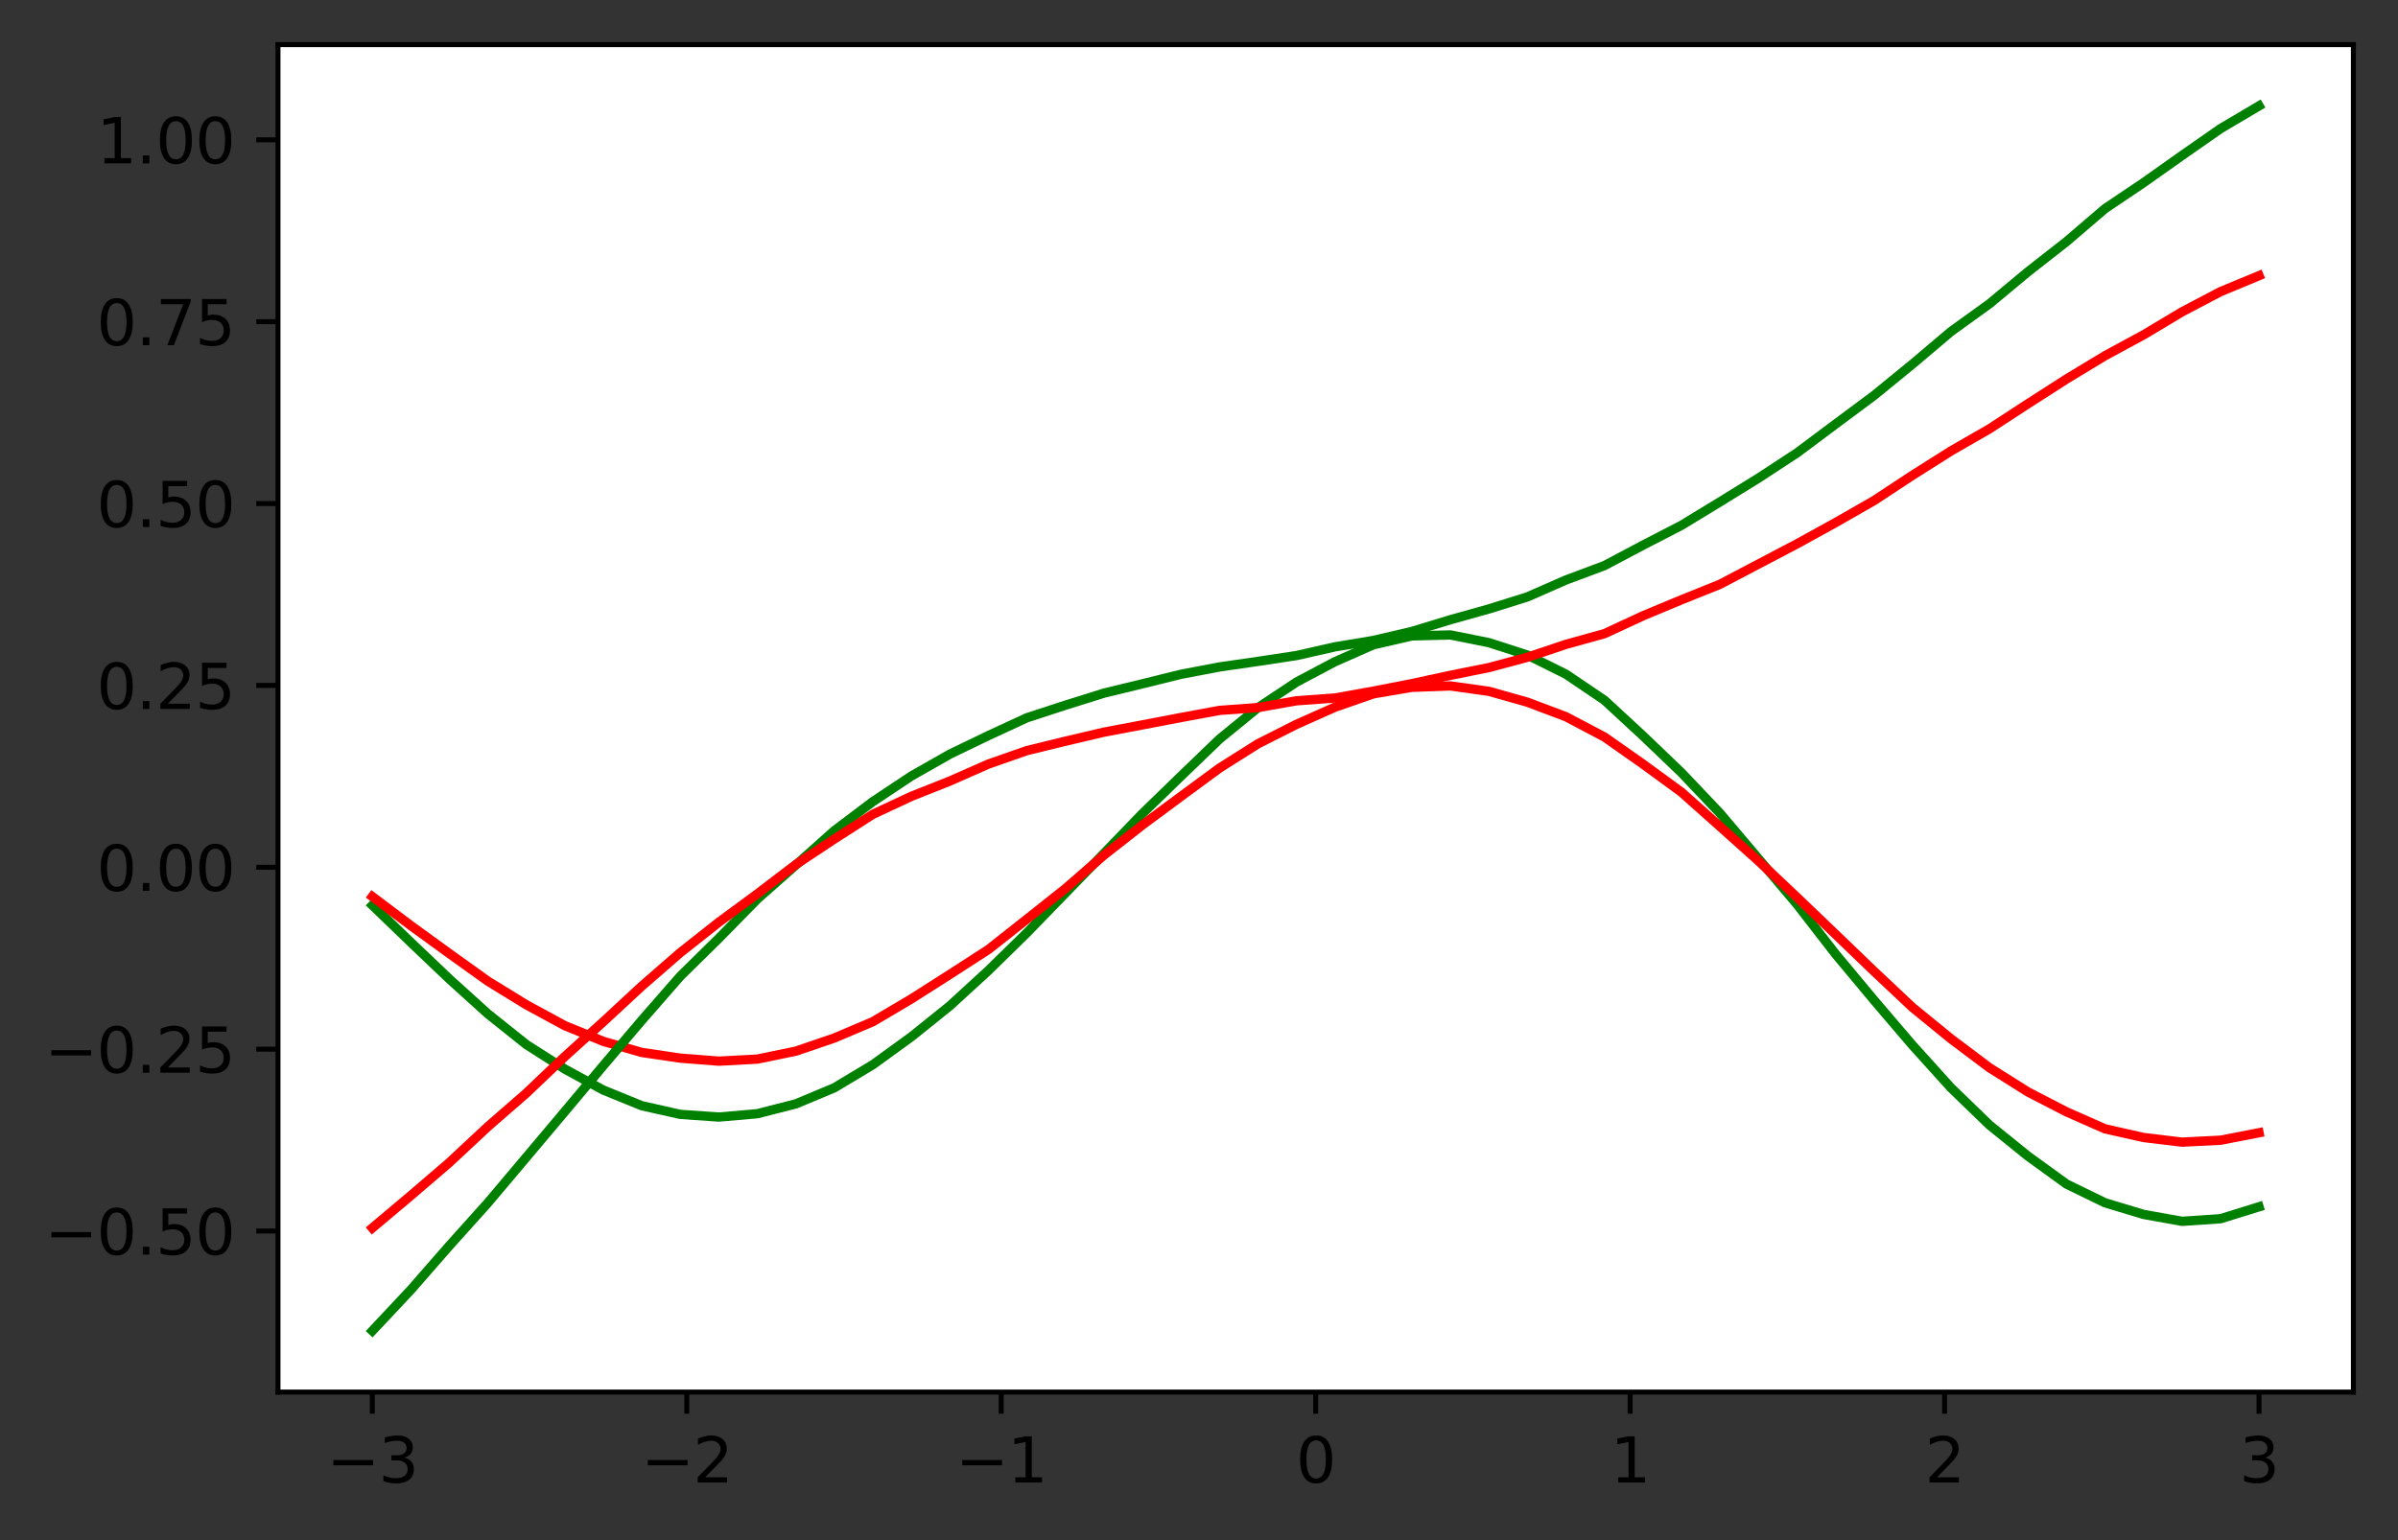 <?xml version="1.0" encoding="utf-8" standalone="no"?>
<!DOCTYPE svg PUBLIC "-//W3C//DTD SVG 1.1//EN"
  "http://www.w3.org/Graphics/SVG/1.1/DTD/svg11.dtd">
<svg xmlns:xlink="http://www.w3.org/1999/xlink" width="386.845pt" height="248.518pt" viewBox="0 0 386.845 248.518" xmlns="http://www.w3.org/2000/svg" version="1.1">
 <rect x="0" y="0" width="386.845" height="248.518" fill="#333333" stroke="none"/>
 <defs>
  <style type="text/css">*{stroke-linejoin: round; stroke-linecap: butt}</style>
 </defs>
 <g id="figure_1">
  <g id="patch_1">
   <path d="M 0 248.518 
L 386.845 248.518 
L 386.845 0 
L 0 0 
L 0 248.518 
z
" style="fill: none"/>
  </g>
  <g id="axes_1">
   <g id="patch_2">
    <path d="M 44.845 224.64 
L 379.645 224.64 
L 379.645 7.2 
L 44.845 7.2 
z
" style="fill: #ffffff"/>
   </g>
   <g id="matplotlib.axis_1">
    <g id="xtick_1">
     <g id="line2d_1">
      <defs>
       <path id="mf10a0f4952" d="M 0 0 
L 0 3.5 
" style="stroke: #000000; stroke-width: 0.8"/>
      </defs>
      <g>
       <use xlink:href="#mf10a0f4952" x="60.063" y="224.64" style="stroke: #000000; stroke-width: 0.8"/>
      </g>
     </g>
     <g id="text_1">
      <!-- −3 -->
      <g transform="translate(52.692 239.238)scale(0.1 -0.1)">
       <defs>
        <path id="DejaVuSans-2212" d="M 678 2272 
L 4684 2272 
L 4684 1741 
L 678 1741 
L 678 2272 
z
" transform="scale(0.016)"/>
        <path id="DejaVuSans-33" d="M 2597 2516 
Q 3050 2419 3304 2112 
Q 3559 1806 3559 1356 
Q 3559 666 3084 287 
Q 2609 -91 1734 -91 
Q 1441 -91 1130 -33 
Q 819 25 488 141 
L 488 750 
Q 750 597 1062 519 
Q 1375 441 1716 441 
Q 2309 441 2620 675 
Q 2931 909 2931 1356 
Q 2931 1769 2642 2001 
Q 2353 2234 1838 2234 
L 1294 2234 
L 1294 2753 
L 1863 2753 
Q 2328 2753 2575 2939 
Q 2822 3125 2822 3475 
Q 2822 3834 2567 4026 
Q 2313 4219 1838 4219 
Q 1578 4219 1281 4162 
Q 984 4106 628 3988 
L 628 4550 
Q 988 4650 1302 4700 
Q 1616 4750 1894 4750 
Q 2613 4750 3031 4423 
Q 3450 4097 3450 3541 
Q 3450 3153 3228 2886 
Q 3006 2619 2597 2516 
z
" transform="scale(0.016)"/>
       </defs>
       <use xlink:href="#DejaVuSans-2212"/>
       <use xlink:href="#DejaVuSans-33" x="83.789"/>
      </g>
     </g>
    </g>
    <g id="xtick_2">
     <g id="line2d_2">
      <g>
       <use xlink:href="#mf10a0f4952" x="110.791" y="224.64" style="stroke: #000000; stroke-width: 0.8"/>
      </g>
     </g>
     <g id="text_2">
      <!-- −2 -->
      <g transform="translate(103.42 239.238)scale(0.1 -0.1)">
       <defs>
        <path id="DejaVuSans-32" d="M 1228 531 
L 3431 531 
L 3431 0 
L 469 0 
L 469 531 
Q 828 903 1448 1529 
Q 2069 2156 2228 2338 
Q 2531 2678 2651 2914 
Q 2772 3150 2772 3378 
Q 2772 3750 2511 3984 
Q 2250 4219 1831 4219 
Q 1534 4219 1204 4116 
Q 875 4013 500 3803 
L 500 4441 
Q 881 4594 1212 4672 
Q 1544 4750 1819 4750 
Q 2544 4750 2975 4387 
Q 3406 4025 3406 3419 
Q 3406 3131 3298 2873 
Q 3191 2616 2906 2266 
Q 2828 2175 2409 1742 
Q 1991 1309 1228 531 
z
" transform="scale(0.016)"/>
       </defs>
       <use xlink:href="#DejaVuSans-2212"/>
       <use xlink:href="#DejaVuSans-32" x="83.789"/>
      </g>
     </g>
    </g>
    <g id="xtick_3">
     <g id="line2d_3">
      <g>
       <use xlink:href="#mf10a0f4952" x="161.518" y="224.64" style="stroke: #000000; stroke-width: 0.8"/>
      </g>
     </g>
     <g id="text_3">
      <!-- −1 -->
      <g transform="translate(154.147 239.238)scale(0.1 -0.1)">
       <defs>
        <path id="DejaVuSans-31" d="M 794 531 
L 1825 531 
L 1825 4091 
L 703 3866 
L 703 4441 
L 1819 4666 
L 2450 4666 
L 2450 531 
L 3481 531 
L 3481 0 
L 794 0 
L 794 531 
z
" transform="scale(0.016)"/>
       </defs>
       <use xlink:href="#DejaVuSans-2212"/>
       <use xlink:href="#DejaVuSans-31" x="83.789"/>
      </g>
     </g>
    </g>
    <g id="xtick_4">
     <g id="line2d_4">
      <g>
       <use xlink:href="#mf10a0f4952" x="212.245" y="224.64" style="stroke: #000000; stroke-width: 0.8"/>
      </g>
     </g>
     <g id="text_4">
      <!-- 0 -->
      <g transform="translate(209.064 239.238)scale(0.1 -0.1)">
       <defs>
        <path id="DejaVuSans-30" d="M 2034 4250 
Q 1547 4250 1301 3770 
Q 1056 3291 1056 2328 
Q 1056 1369 1301 889 
Q 1547 409 2034 409 
Q 2525 409 2770 889 
Q 3016 1369 3016 2328 
Q 3016 3291 2770 3770 
Q 2525 4250 2034 4250 
z
M 2034 4750 
Q 2819 4750 3233 4129 
Q 3647 3509 3647 2328 
Q 3647 1150 3233 529 
Q 2819 -91 2034 -91 
Q 1250 -91 836 529 
Q 422 1150 422 2328 
Q 422 3509 836 4129 
Q 1250 4750 2034 4750 
z
" transform="scale(0.016)"/>
       </defs>
       <use xlink:href="#DejaVuSans-30"/>
      </g>
     </g>
    </g>
    <g id="xtick_5">
     <g id="line2d_5">
      <g>
       <use xlink:href="#mf10a0f4952" x="262.973" y="224.64" style="stroke: #000000; stroke-width: 0.8"/>
      </g>
     </g>
     <g id="text_5">
      <!-- 1 -->
      <g transform="translate(259.791 239.238)scale(0.1 -0.1)">
       <use xlink:href="#DejaVuSans-31"/>
      </g>
     </g>
    </g>
    <g id="xtick_6">
     <g id="line2d_6">
      <g>
       <use xlink:href="#mf10a0f4952" x="313.7" y="224.64" style="stroke: #000000; stroke-width: 0.8"/>
      </g>
     </g>
     <g id="text_6">
      <!-- 2 -->
      <g transform="translate(310.519 239.238)scale(0.1 -0.1)">
       <use xlink:href="#DejaVuSans-32"/>
      </g>
     </g>
    </g>
    <g id="xtick_7">
     <g id="line2d_7">
      <g>
       <use xlink:href="#mf10a0f4952" x="364.427" y="224.64" style="stroke: #000000; stroke-width: 0.8"/>
      </g>
     </g>
     <g id="text_7">
      <!-- 3 -->
      <g transform="translate(361.246 239.238)scale(0.1 -0.1)">
       <use xlink:href="#DejaVuSans-33"/>
      </g>
     </g>
    </g>
   </g>
   <g id="matplotlib.axis_2">
    <g id="ytick_1">
     <g id="line2d_8">
      <defs>
       <path id="m5e28f105c0" d="M 0 0 
L -3.5 0 
" style="stroke: #000000; stroke-width: 0.8"/>
      </defs>
      <g>
       <use xlink:href="#m5e28f105c0" x="44.845" y="198.654" style="stroke: #000000; stroke-width: 0.8"/>
      </g>
     </g>
     <g id="text_8">
      <!-- −0.50 -->
      <g transform="translate(7.2 202.453)scale(0.1 -0.1)">
       <defs>
        <path id="DejaVuSans-2e" d="M 684 794 
L 1344 794 
L 1344 0 
L 684 0 
L 684 794 
z
" transform="scale(0.016)"/>
        <path id="DejaVuSans-35" d="M 691 4666 
L 3169 4666 
L 3169 4134 
L 1269 4134 
L 1269 2991 
Q 1406 3038 1543 3061 
Q 1681 3084 1819 3084 
Q 2600 3084 3056 2656 
Q 3513 2228 3513 1497 
Q 3513 744 3044 326 
Q 2575 -91 1722 -91 
Q 1428 -91 1123 -41 
Q 819 9 494 109 
L 494 744 
Q 775 591 1075 516 
Q 1375 441 1709 441 
Q 2250 441 2565 725 
Q 2881 1009 2881 1497 
Q 2881 1984 2565 2268 
Q 2250 2553 1709 2553 
Q 1456 2553 1204 2497 
Q 953 2441 691 2322 
L 691 4666 
z
" transform="scale(0.016)"/>
       </defs>
       <use xlink:href="#DejaVuSans-2212"/>
       <use xlink:href="#DejaVuSans-30" x="83.789"/>
       <use xlink:href="#DejaVuSans-2e" x="147.412"/>
       <use xlink:href="#DejaVuSans-35" x="179.199"/>
       <use xlink:href="#DejaVuSans-30" x="242.822"/>
      </g>
     </g>
    </g>
    <g id="ytick_2">
     <g id="line2d_9">
      <g>
       <use xlink:href="#m5e28f105c0" x="44.845" y="169.305" style="stroke: #000000; stroke-width: 0.8"/>
      </g>
     </g>
     <g id="text_9">
      <!-- −0.25 -->
      <g transform="translate(7.2 173.104)scale(0.1 -0.1)">
       <use xlink:href="#DejaVuSans-2212"/>
       <use xlink:href="#DejaVuSans-30" x="83.789"/>
       <use xlink:href="#DejaVuSans-2e" x="147.412"/>
       <use xlink:href="#DejaVuSans-32" x="179.199"/>
       <use xlink:href="#DejaVuSans-35" x="242.822"/>
      </g>
     </g>
    </g>
    <g id="ytick_3">
     <g id="line2d_10">
      <g>
       <use xlink:href="#m5e28f105c0" x="44.845" y="139.956" style="stroke: #000000; stroke-width: 0.8"/>
      </g>
     </g>
     <g id="text_10">
      <!-- 0.00 -->
      <g transform="translate(15.58 143.755)scale(0.1 -0.1)">
       <use xlink:href="#DejaVuSans-30"/>
       <use xlink:href="#DejaVuSans-2e" x="63.623"/>
       <use xlink:href="#DejaVuSans-30" x="95.41"/>
       <use xlink:href="#DejaVuSans-30" x="159.033"/>
      </g>
     </g>
    </g>
    <g id="ytick_4">
     <g id="line2d_11">
      <g>
       <use xlink:href="#m5e28f105c0" x="44.845" y="110.607" style="stroke: #000000; stroke-width: 0.8"/>
      </g>
     </g>
     <g id="text_11">
      <!-- 0.25 -->
      <g transform="translate(15.58 114.406)scale(0.1 -0.1)">
       <use xlink:href="#DejaVuSans-30"/>
       <use xlink:href="#DejaVuSans-2e" x="63.623"/>
       <use xlink:href="#DejaVuSans-32" x="95.41"/>
       <use xlink:href="#DejaVuSans-35" x="159.033"/>
      </g>
     </g>
    </g>
    <g id="ytick_5">
     <g id="line2d_12">
      <g>
       <use xlink:href="#m5e28f105c0" x="44.845" y="81.258" style="stroke: #000000; stroke-width: 0.8"/>
      </g>
     </g>
     <g id="text_12">
      <!-- 0.50 -->
      <g transform="translate(15.58 85.057)scale(0.1 -0.1)">
       <use xlink:href="#DejaVuSans-30"/>
       <use xlink:href="#DejaVuSans-2e" x="63.623"/>
       <use xlink:href="#DejaVuSans-35" x="95.41"/>
       <use xlink:href="#DejaVuSans-30" x="159.033"/>
      </g>
     </g>
    </g>
    <g id="ytick_6">
     <g id="line2d_13">
      <g>
       <use xlink:href="#m5e28f105c0" x="44.845" y="51.909" style="stroke: #000000; stroke-width: 0.8"/>
      </g>
     </g>
     <g id="text_13">
      <!-- 0.75 -->
      <g transform="translate(15.58 55.708)scale(0.1 -0.1)">
       <defs>
        <path id="DejaVuSans-37" d="M 525 4666 
L 3525 4666 
L 3525 4397 
L 1831 0 
L 1172 0 
L 2766 4134 
L 525 4134 
L 525 4666 
z
" transform="scale(0.016)"/>
       </defs>
       <use xlink:href="#DejaVuSans-30"/>
       <use xlink:href="#DejaVuSans-2e" x="63.623"/>
       <use xlink:href="#DejaVuSans-37" x="95.41"/>
       <use xlink:href="#DejaVuSans-35" x="159.033"/>
      </g>
     </g>
    </g>
    <g id="ytick_7">
     <g id="line2d_14">
      <g>
       <use xlink:href="#m5e28f105c0" x="44.845" y="22.56" style="stroke: #000000; stroke-width: 0.8"/>
      </g>
     </g>
     <g id="text_14">
      <!-- 1.00 -->
      <g transform="translate(15.58 26.359)scale(0.1 -0.1)">
       <use xlink:href="#DejaVuSans-31"/>
       <use xlink:href="#DejaVuSans-2e" x="63.623"/>
       <use xlink:href="#DejaVuSans-30" x="95.41"/>
       <use xlink:href="#DejaVuSans-30" x="159.033"/>
      </g>
     </g>
    </g>
   </g>
   <g id="line2d_15">
    <path d="M 60.063 146.076 
L 66.275 152.066 
L 72.487 157.979 
L 78.698 163.6 
L 84.91 168.557 
L 91.121 172.521 
L 97.333 175.907 
L 103.544 178.434 
L 109.756 179.827 
L 115.967 180.26 
L 122.179 179.717 
L 128.39 178.131 
L 134.602 175.533 
L 140.813 171.804 
L 147.025 167.299 
L 153.236 162.305 
L 159.448 156.613 
L 165.659 150.523 
L 171.871 144.127 
L 178.082 137.72 
L 184.294 131.287 
L 190.505 125.258 
L 196.717 119.276 
L 202.928 114.2 
L 209.14 110.073 
L 215.351 106.78 
L 221.563 104.045 
L 227.774 102.616 
L 233.986 102.46 
L 240.197 103.707 
L 246.409 105.711 
L 252.62 108.793 
L 258.832 112.996 
L 265.043 118.736 
L 271.255 124.686 
L 277.466 131.233 
L 283.678 138.576 
L 289.889 145.924 
L 296.101 153.937 
L 302.312 161.389 
L 308.524 168.667 
L 314.735 175.542 
L 320.947 181.55 
L 327.158 186.569 
L 333.37 191.07 
L 339.581 194.093 
L 345.793 195.968 
L 352.004 197.085 
L 358.216 196.664 
L 364.427 194.739 
" clip-path="url(#p8d8c7543de)" style="fill: none; stroke: #008000; stroke-width: 1.5; stroke-linecap: square"/>
   </g>
   <g id="line2d_16">
    <path d="M 60.063 144.686 
L 66.275 149.361 
L 72.487 153.877 
L 78.698 158.322 
L 84.91 162.141 
L 91.121 165.511 
L 97.333 168.048 
L 103.544 169.835 
L 109.756 170.751 
L 115.967 171.239 
L 122.179 170.906 
L 128.39 169.623 
L 134.602 167.502 
L 140.813 164.866 
L 147.025 161.191 
L 153.236 157.233 
L 159.448 153.222 
L 165.659 148.322 
L 171.871 143.393 
L 178.082 137.999 
L 184.294 133.128 
L 190.505 128.525 
L 196.717 123.954 
L 202.928 120.03 
L 209.14 116.89 
L 215.351 114.123 
L 221.563 111.962 
L 227.774 110.91 
L 233.986 110.688 
L 240.197 111.559 
L 246.409 113.316 
L 252.62 115.658 
L 258.832 118.931 
L 265.043 123.294 
L 271.255 127.838 
L 277.466 133.368 
L 283.678 138.935 
L 289.889 144.801 
L 296.101 150.754 
L 302.312 156.728 
L 308.524 162.572 
L 314.735 167.633 
L 320.947 172.305 
L 327.158 176.213 
L 333.37 179.42 
L 339.581 182.161 
L 345.793 183.559 
L 352.004 184.305 
L 358.216 183.995 
L 364.427 182.792 
" clip-path="url(#p8d8c7543de)" style="fill: none; stroke: #ff0000; stroke-width: 1.5; stroke-linecap: square"/>
   </g>
   <g id="line2d_17">
    <path d="M 60.063 214.756 
L 66.275 208.138 
L 72.487 201.025 
L 78.698 194.106 
L 84.91 186.741 
L 91.121 179.36 
L 97.333 171.948 
L 103.544 164.635 
L 109.756 157.52 
L 115.967 151.412 
L 122.179 145.072 
L 128.39 139.588 
L 134.602 134.041 
L 140.813 129.355 
L 147.025 125.226 
L 153.236 121.695 
L 159.448 118.697 
L 165.659 115.826 
L 171.871 113.798 
L 178.082 111.852 
L 184.294 110.344 
L 190.505 108.811 
L 196.717 107.626 
L 202.928 106.728 
L 209.14 105.789 
L 215.351 104.381 
L 221.563 103.345 
L 227.774 101.893 
L 233.986 100.001 
L 240.197 98.262 
L 246.409 96.318 
L 252.62 93.591 
L 258.832 91.269 
L 265.043 87.977 
L 271.255 84.769 
L 277.466 80.989 
L 283.678 77.153 
L 289.889 73.087 
L 296.101 68.445 
L 302.312 63.824 
L 308.524 58.753 
L 314.735 53.497 
L 320.947 49.016 
L 327.158 43.848 
L 333.37 38.986 
L 339.581 33.669 
L 345.793 29.487 
L 352.004 25.09 
L 358.216 20.758 
L 364.427 17.084 
" clip-path="url(#p8d8c7543de)" style="fill: none; stroke: #008000; stroke-width: 1.5; stroke-linecap: square"/>
   </g>
   <g id="line2d_18">
    <path d="M 60.063 198.157 
L 66.275 192.932 
L 72.487 187.603 
L 78.698 181.807 
L 84.91 176.399 
L 91.121 170.486 
L 97.333 164.872 
L 103.544 159.119 
L 109.756 153.718 
L 115.967 148.812 
L 122.179 144.241 
L 128.39 139.504 
L 134.602 135.384 
L 140.813 131.402 
L 147.025 128.502 
L 153.236 126.035 
L 159.448 123.295 
L 165.659 121.125 
L 171.871 119.607 
L 178.082 118.149 
L 184.294 116.975 
L 190.505 115.785 
L 196.717 114.64 
L 202.928 114.184 
L 209.14 113.088 
L 215.351 112.636 
L 221.563 111.525 
L 227.774 110.312 
L 233.986 108.975 
L 240.197 107.725 
L 246.409 106.061 
L 252.62 103.978 
L 258.832 102.254 
L 265.043 99.375 
L 271.255 96.784 
L 277.466 94.286 
L 283.678 91.024 
L 289.889 87.762 
L 296.101 84.34 
L 302.312 80.785 
L 308.524 76.698 
L 314.735 72.772 
L 320.947 69.197 
L 327.158 65.149 
L 333.37 61.164 
L 339.581 57.405 
L 345.793 54.04 
L 352.004 50.325 
L 358.216 47.06 
L 364.427 44.484 
" clip-path="url(#p8d8c7543de)" style="fill: none; stroke: #ff0000; stroke-width: 1.5; stroke-linecap: square"/>
   </g>
   <g id="patch_3">
    <path d="M 44.845 224.64 
L 44.845 7.2 
" style="fill: none; stroke: #000000; stroke-width: 0.8; stroke-linejoin: miter; stroke-linecap: square"/>
   </g>
   <g id="patch_4">
    <path d="M 379.645 224.64 
L 379.645 7.2 
" style="fill: none; stroke: #000000; stroke-width: 0.8; stroke-linejoin: miter; stroke-linecap: square"/>
   </g>
   <g id="patch_5">
    <path d="M 44.845 224.64 
L 379.645 224.64 
" style="fill: none; stroke: #000000; stroke-width: 0.8; stroke-linejoin: miter; stroke-linecap: square"/>
   </g>
   <g id="patch_6">
    <path d="M 44.845 7.2 
L 379.645 7.2 
" style="fill: none; stroke: #000000; stroke-width: 0.8; stroke-linejoin: miter; stroke-linecap: square"/>
   </g>
  </g>
 </g>
 <defs>
  <clipPath id="p8d8c7543de">
   <rect x="44.845" y="7.2" width="334.8" height="217.44"/>
  </clipPath>
 </defs>
</svg>
